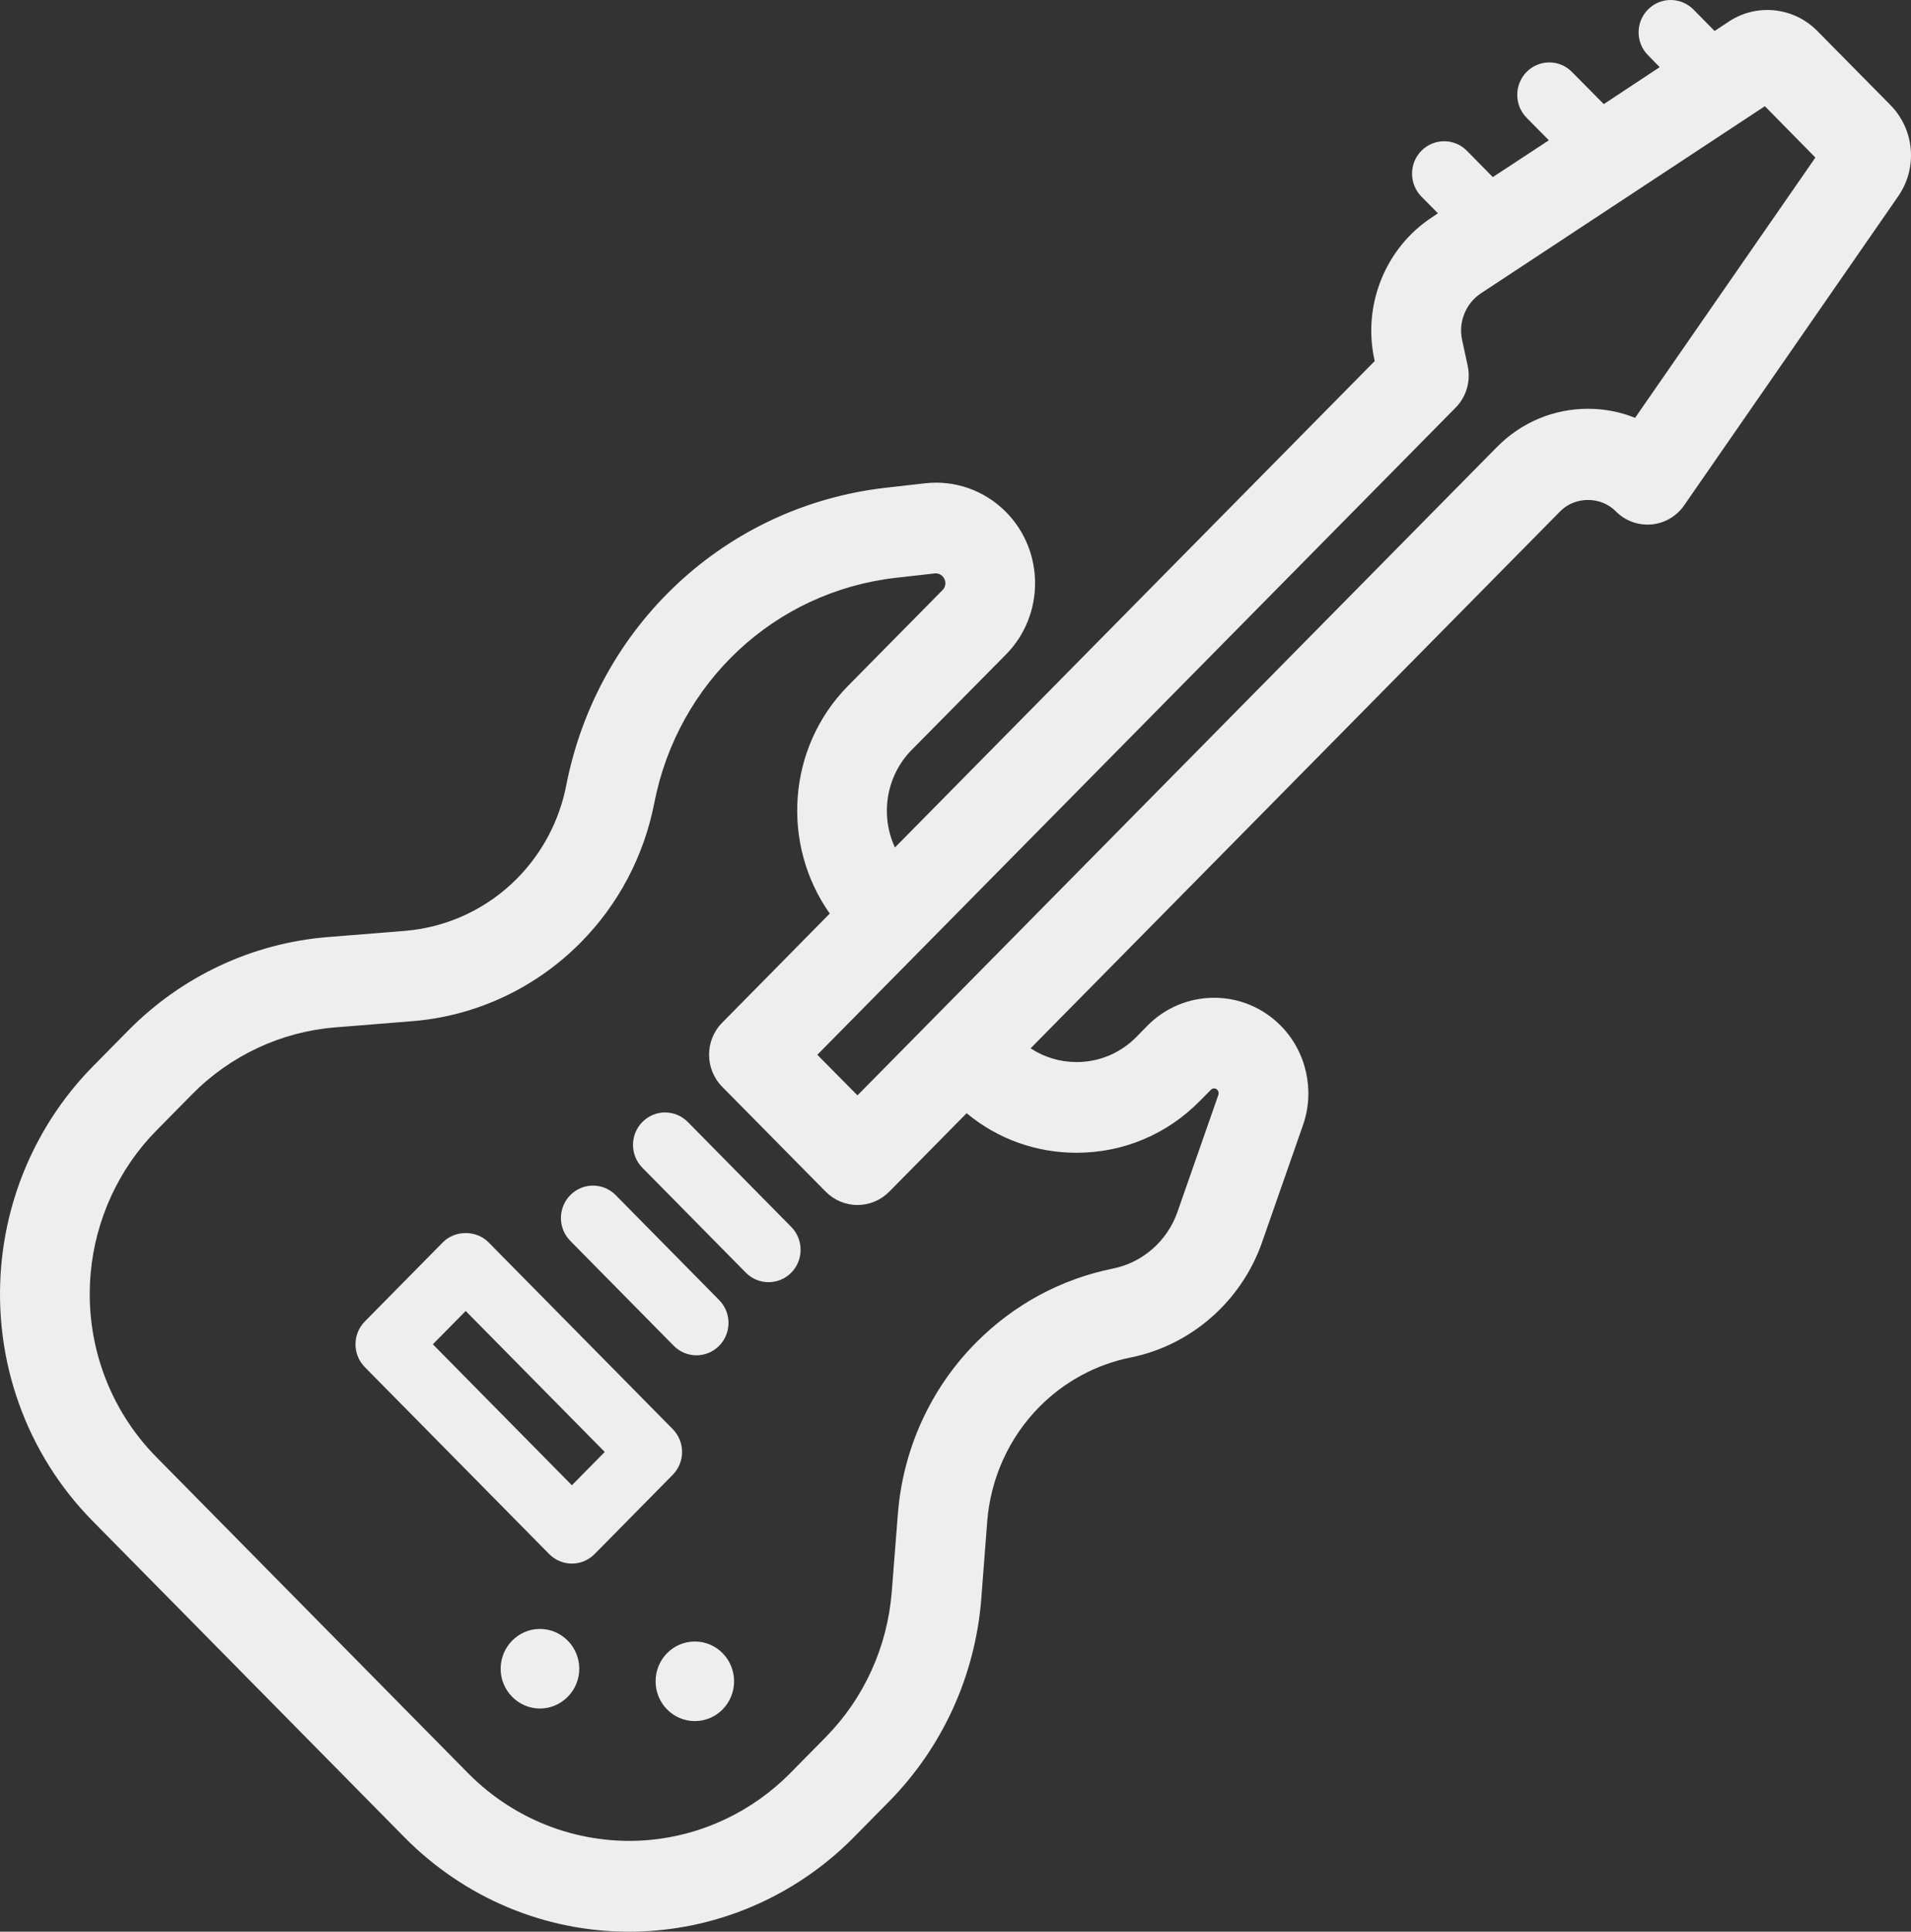 <svg width="94" height="95" viewBox="0 0 94 95" fill="none" xmlns="http://www.w3.org/2000/svg">
<rect x="0" y="0" width="94" height="95" fill="#333333" stroke="none"/>
<path d="M92.988 5.165L89.386 1.518C88.237 0.351 86.414 0.154 85.051 1.053L84.339 1.524L83.298 0.466C82.68 -0.152 81.683 -0.159 81.065 0.466C80.446 1.085 80.446 2.099 81.065 2.717L81.638 3.303L78.888 5.12L77.323 3.539C76.711 2.915 75.714 2.915 75.096 3.533C74.478 4.158 74.478 5.165 75.09 5.79L76.187 6.899L73.43 8.71L72.156 7.416C71.538 6.791 70.541 6.791 69.922 7.41C69.304 8.034 69.304 9.042 69.916 9.667L70.73 10.489L70.427 10.694C68.156 12.186 67.021 14.991 67.601 17.662L67.62 17.757L44.02 41.679C43.295 40.111 43.566 38.185 44.84 36.885L49.49 32.18C51.389 30.248 51.389 27.117 49.49 25.186C48.431 24.115 46.973 23.598 45.49 23.77L43.572 23.987C35.706 24.88 29.391 30.764 27.852 38.626C27.511 40.366 26.678 41.941 25.441 43.197C23.965 44.695 22.003 45.607 19.928 45.779L16.13 46.085C12.426 46.378 8.945 48.011 6.32 50.669L4.566 52.448C1.985 55.069 0.384 58.543 0.062 62.235C-0.348 66.909 1.292 71.499 4.566 74.814L19.902 90.365C22.855 93.349 26.81 95 30.936 95C31.397 95 31.863 94.981 32.33 94.936C35.97 94.611 39.402 92.985 41.989 90.365L43.743 88.586C46.361 85.927 47.969 82.402 48.266 78.652L48.562 74.801C48.733 72.691 49.635 70.702 51.111 69.203C52.348 67.948 53.906 67.106 55.615 66.761C58.593 66.162 61.072 63.987 62.082 61.087L64.094 55.33C64.687 53.634 64.258 51.715 63.002 50.447C62.126 49.561 60.959 49.07 59.722 49.07C58.48 49.07 57.312 49.561 56.436 50.447L55.893 51.002C55.104 51.798 54.064 52.232 52.953 52.232C52.139 52.232 51.363 51.996 50.694 51.556L76.749 25.142C77.481 24.403 78.742 24.403 79.475 25.142C79.935 25.614 80.572 25.844 81.228 25.793C81.878 25.735 82.471 25.391 82.844 24.849L93.373 9.649C94.338 8.252 94.174 6.371 92.987 5.166L92.988 5.165ZM52.953 56.693C55.243 56.693 57.395 55.794 59.016 54.149L59.565 53.594C59.653 53.505 59.793 53.505 59.874 53.594C59.938 53.658 59.962 53.754 59.931 53.843L57.919 59.6C57.427 61.022 56.209 62.092 54.752 62.386C52.178 62.903 49.844 64.172 47.989 66.052C45.769 68.296 44.412 71.28 44.166 74.449L43.863 78.3C43.648 80.99 42.501 83.522 40.615 85.434L38.861 87.213C37.006 89.087 34.552 90.254 31.94 90.49C28.634 90.783 25.386 89.591 23.032 87.213L7.695 71.663C5.342 69.279 4.162 65.983 4.459 62.623C4.693 59.977 5.84 57.477 7.695 55.597L9.449 53.818C11.329 51.911 13.827 50.744 16.476 50.528L20.274 50.222C23.403 49.974 26.349 48.596 28.57 46.346C30.424 44.471 31.673 42.099 32.184 39.492C33.345 33.543 38.121 29.093 44.064 28.417L45.982 28.2C46.12 28.187 46.259 28.238 46.361 28.34C46.55 28.525 46.55 28.837 46.361 29.022L41.711 33.733C38.708 36.781 38.418 41.537 40.815 44.929L35.523 50.297C34.664 51.165 34.664 52.574 35.523 53.447L40.614 58.605C41.03 59.026 41.592 59.262 42.178 59.262C42.765 59.262 43.327 59.026 43.743 58.605L47.547 54.748C49.067 56.011 50.96 56.693 52.953 56.693ZM80.428 20.55C79.703 20.257 78.921 20.104 78.113 20.104C76.416 20.104 74.826 20.774 73.627 21.991L42.178 53.87L40.203 51.874L71.602 20.047C72.133 19.511 72.353 18.733 72.195 17.994L71.918 16.712C71.728 15.838 72.101 14.921 72.839 14.43L86.812 5.223L89.297 7.748L80.428 20.55Z" fill="#EEEEEE"/>
<path d="M36.109 82.686C36.109 83.766 35.245 84.643 34.178 84.643C33.112 84.643 32.248 83.766 32.248 82.686C32.248 81.605 33.112 80.729 34.178 80.729C35.245 80.729 36.109 81.605 36.109 82.686Z" fill="#EEEEEE"/>
<path d="M28.494 82.068C28.494 83.145 27.623 84.025 26.557 84.025C25.497 84.025 24.626 83.146 24.626 82.068C24.626 80.991 25.496 80.11 26.557 80.11C27.623 80.11 28.494 80.991 28.494 82.068Z" fill="#EEEEEE"/>
<path d="M33.831 55.179C33.215 54.555 32.216 54.555 31.601 55.175C30.983 55.797 30.983 56.806 31.597 57.429L36.686 62.589C36.994 62.901 37.399 63.057 37.804 63.057C38.207 63.057 38.609 62.902 38.917 62.593C39.534 61.971 39.535 60.962 38.92 60.339L33.831 55.179Z" fill="#EEEEEE"/>
<path d="M33.14 66.185C33.448 66.498 33.853 66.654 34.258 66.654C34.661 66.654 35.063 66.499 35.371 66.189C35.988 65.567 35.989 64.558 35.374 63.936L30.285 58.776C29.67 58.152 28.671 58.152 28.055 58.773C27.438 59.395 27.437 60.404 28.052 61.026L33.14 66.185Z" fill="#EEEEEE"/>
<path d="M33.09 70.282L24.024 61.091C23.433 60.492 22.381 60.492 21.79 61.091L17.947 64.987C17.333 65.609 17.333 66.615 17.947 67.237L27.013 76.428C27.308 76.728 27.711 76.897 28.13 76.897C28.55 76.897 28.952 76.728 29.248 76.428L33.09 72.532C33.704 71.91 33.704 70.903 33.09 70.282ZM28.13 73.045L21.291 66.112L22.907 64.474L29.746 71.407L28.13 73.045Z" fill="#EEEEEE"/>
</svg>
